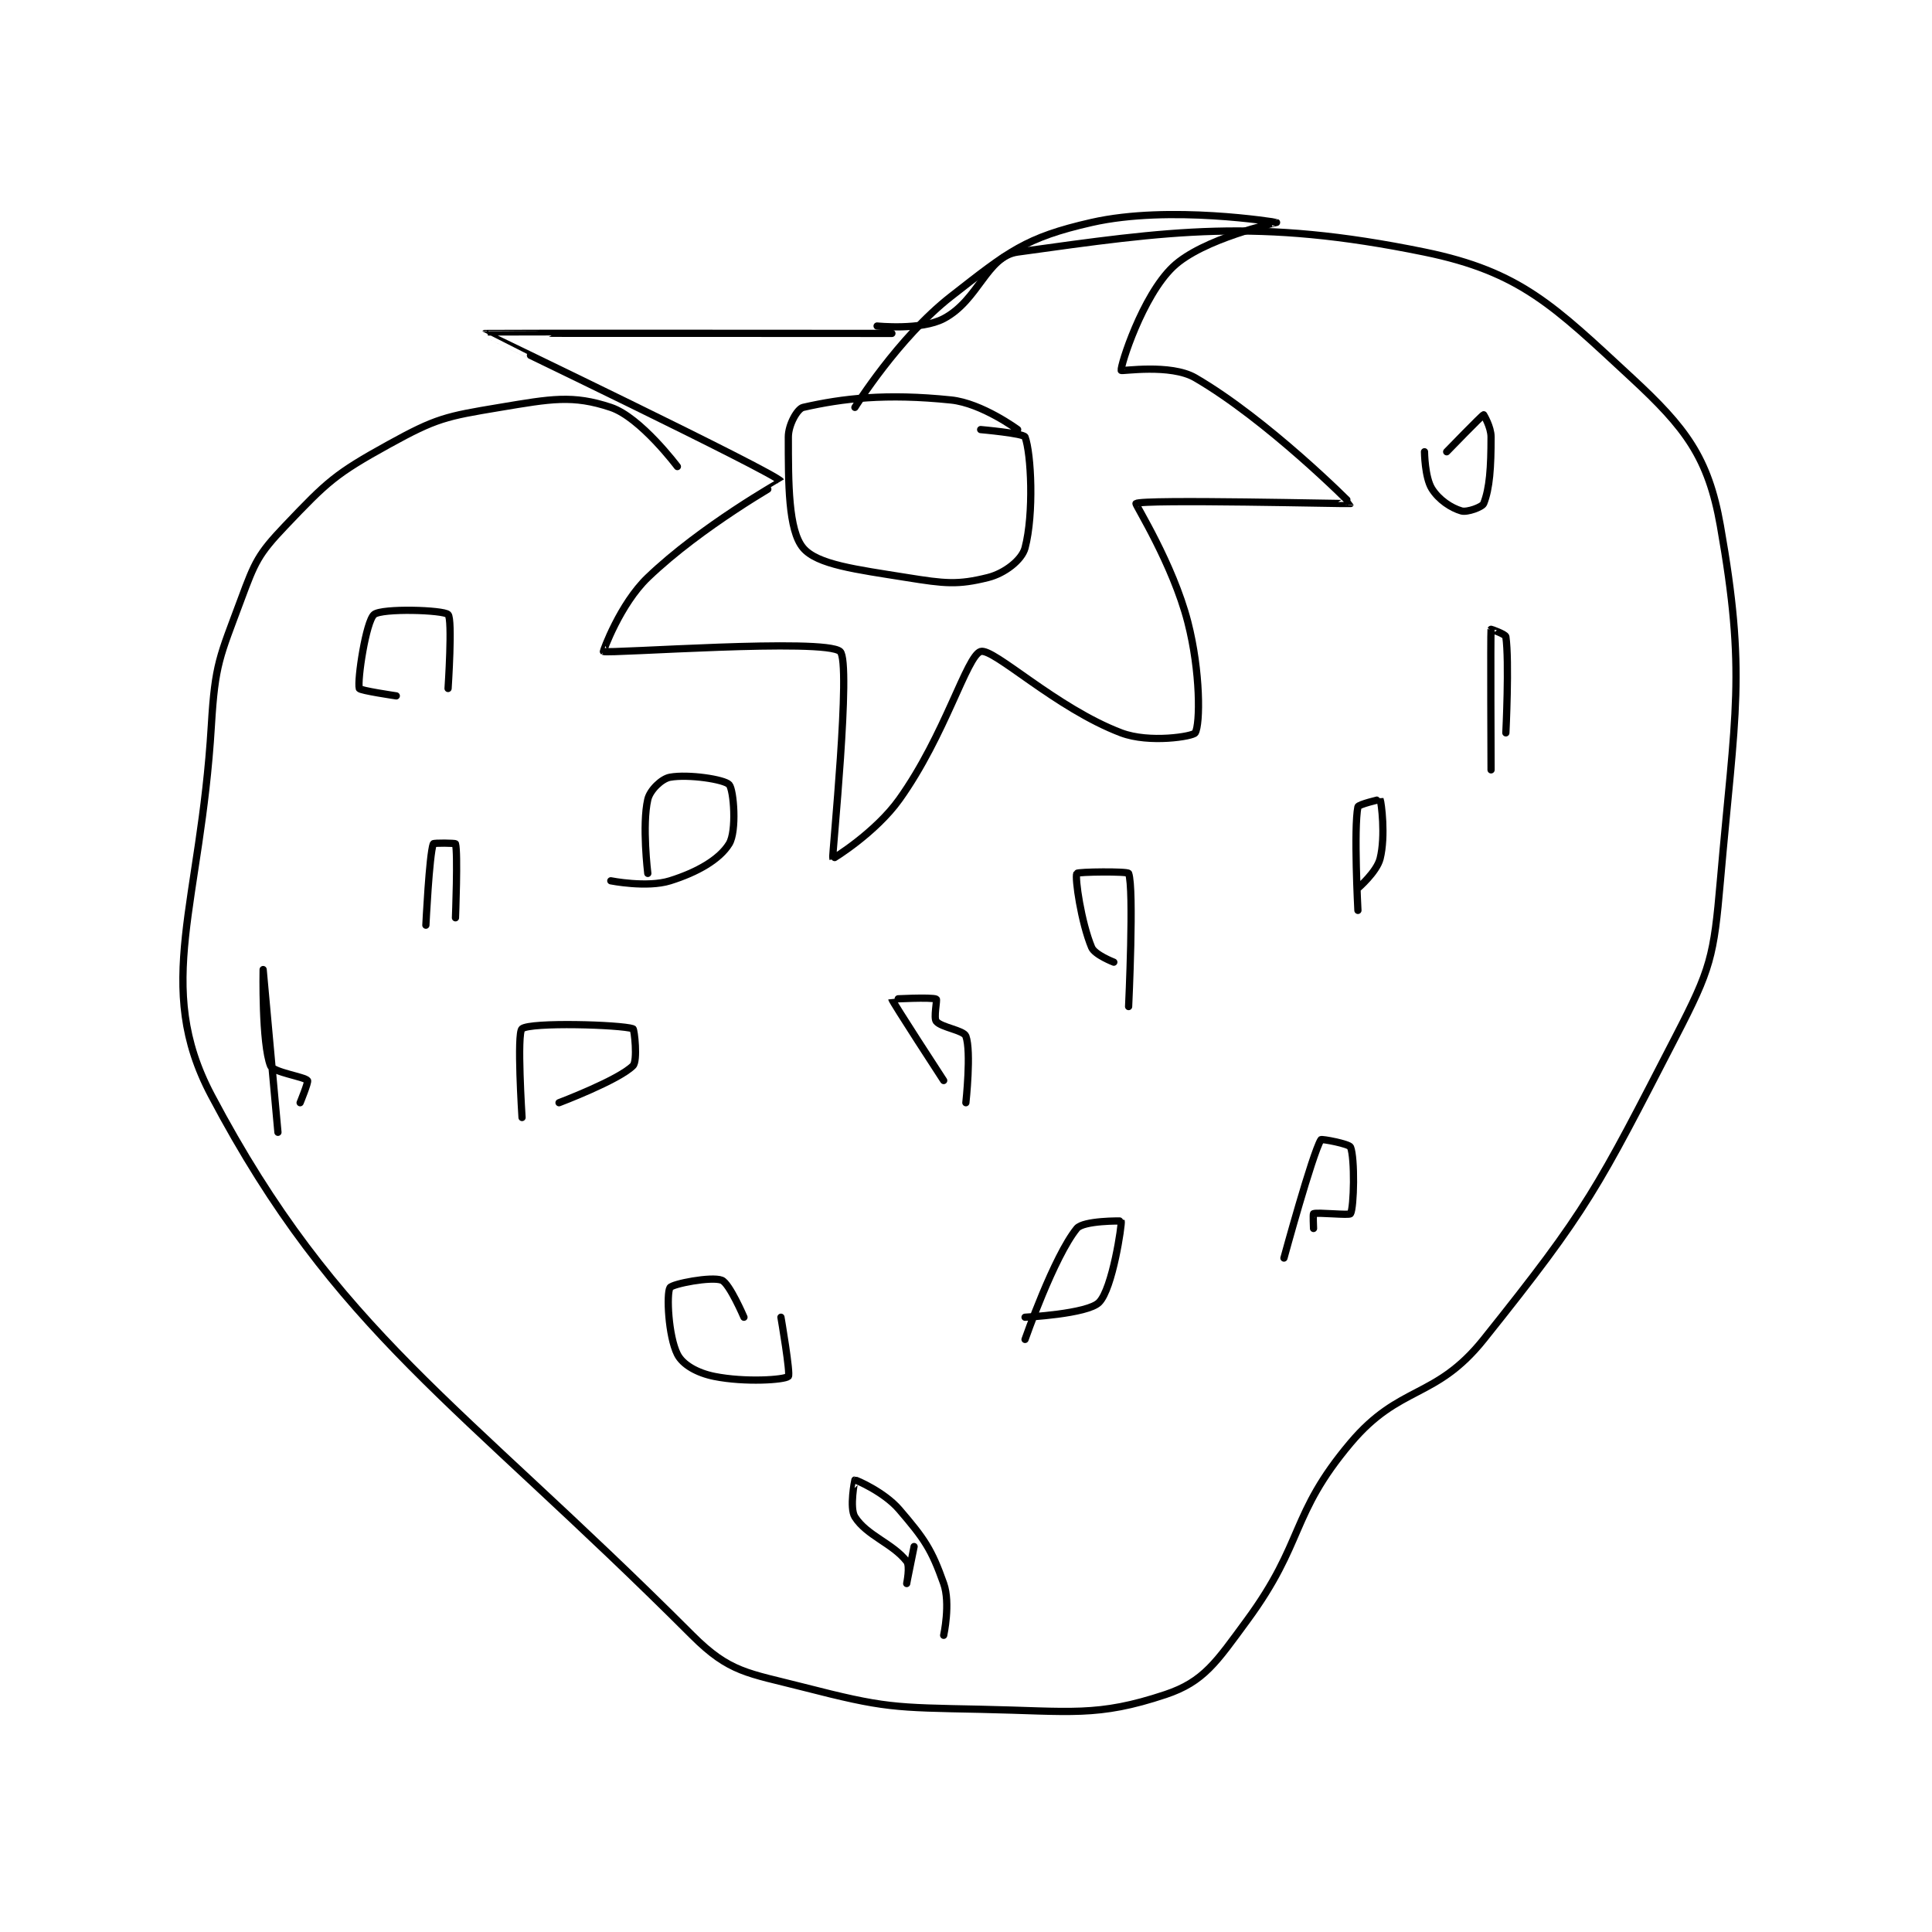 <?xml version="1.0" encoding="utf-8"?>
<!DOCTYPE svg PUBLIC "-//W3C//DTD SVG 1.1//EN" "http://www.w3.org/Graphics/SVG/1.1/DTD/svg11.dtd">
<svg viewBox="0 0 800 800" preserveAspectRatio="xMinYMin meet" xmlns="http://www.w3.org/2000/svg" version="1.1">
<g fill="none" stroke="black" stroke-linecap="round" stroke-linejoin="round" stroke-width="0.979">
<g transform="translate(87.52,92.115) scale(3.063) translate(-163,-174.667)">
<path id="0" d="M226 207.667 C226 207.667 221.008 201.003 217 199.667 C211.847 197.949 208.928 198.512 202 199.667 C194.688 200.885 193.414 201.128 187 204.667 C179.752 208.666 178.684 209.699 173 215.667 C169.329 219.521 168.897 220.545 167 225.667 C164.131 233.412 163.499 234.305 163 242.667 C161.552 266.92 155.122 277.758 163 292.667 C179.915 324.675 196.256 333.923 228 365.667 C233.061 370.727 235.497 370.743 243 372.667 C254.065 375.504 255.223 375.426 267 375.667 C279.217 375.916 282.736 376.755 292 373.667 C297.174 371.942 298.88 369.269 303 363.667 C310.81 353.044 308.806 349.397 317 339.667 C323.675 331.74 328.474 333.824 335 325.667 C349.2 307.917 350.359 305.284 361 284.667 C365.712 275.538 366.107 273.94 367 263.667 C368.992 240.755 370.543 235.743 367 215.667 C365.368 206.416 362.299 202.418 355 195.667 C344.536 185.988 339.993 181.328 327 178.667 C304.301 174.017 292.501 175.828 272 178.667 C267.808 179.247 266.74 185.172 262 187.667 C258.936 189.279 253 188.667 253 188.667 "/>
<path id="1" d="M272 202.667 C272 202.667 267.169 199.098 263 198.667 C254.188 197.755 248.347 198.451 243 199.667 C242.231 199.841 241 201.997 241 203.667 C241 209.929 240.988 216.277 243 218.667 C244.904 220.928 250.135 221.568 257 222.667 C262.158 223.492 263.896 223.693 268 222.667 C270.239 222.107 272.568 220.307 273 218.667 C274.218 214.038 273.836 205.895 273 203.667 C272.819 203.184 267 202.667 267 202.667 "/>
<path id="2" d="M250 199.667 C250 199.667 255.842 190.259 263 184.667 C270.765 178.601 273.017 176.708 282 174.667 C292.558 172.267 306.984 174.658 307 174.667 C307.007 174.67 297.018 176.84 293 180.667 C288.856 184.614 285.874 194.039 286 194.667 C286.03 194.816 292.666 193.731 296 195.667 C305.728 201.315 317.017 212.631 317 212.667 C316.967 212.736 288.851 212.048 288 212.667 C287.864 212.766 292.971 220.806 295 228.667 C296.738 235.402 296.692 242.513 296 243.667 C295.712 244.147 289.803 245.109 286 243.667 C277.188 240.324 268.722 232.15 267 232.667 C265.135 233.226 262.213 243.968 256 252.667 C252.782 257.172 247.018 260.712 247 260.667 C246.886 260.382 249.555 234.071 248 232.667 C245.952 230.816 216.821 232.983 216 232.667 C215.945 232.645 218.26 226.251 222 222.667 C229.31 215.662 240.017 209.692 240 209.667 C239.224 208.503 199.993 189.676 200 189.667 C200.028 189.63 255 189.667 255 189.667 "/>
<path id="3" d="M318 267.667 C318 267.667 317.417 256.582 318 253.667 C318.067 253.333 320.994 252.653 321 252.667 C321.169 253.062 321.762 257.617 321 260.667 C320.547 262.477 318 264.667 318 264.667 "/>
<path id="4" d="M336 248.667 C336 248.667 335.92 230.384 336 229.667 C336.003 229.637 337.953 230.337 338 230.667 C338.476 234.002 338 243.667 338 243.667 "/>
<path id="5" d="M287 280.667 C287 280.667 287.76 264.621 287 262.667 C286.885 262.371 280.113 262.44 280 262.667 C279.709 263.248 280.599 269.304 282 272.667 C282.42 273.675 285 274.667 285 274.667 "/>
<path id="6" d="M265 293.667 C265 293.667 265.757 286.748 265 284.667 C264.709 283.868 261.664 283.497 261 282.667 C260.617 282.188 261.15 279.742 261 279.667 C260.4 279.367 254.999 279.652 255 279.667 C255.028 279.976 262 290.667 262 290.667 "/>
<path id="7" d="M273 325.667 C273 325.667 276.896 314.487 280 310.667 C280.882 309.582 285.991 309.636 286 309.667 C286.118 310.059 284.833 318.834 283 320.667 C281.429 322.238 273 322.667 273 322.667 "/>
<path id="8" d="M308 314.667 C308 314.667 311.827 300.621 313 298.667 C313.086 298.523 316.827 299.234 317 299.667 C317.599 301.164 317.478 307.807 317 308.667 C316.853 308.932 312.539 308.451 312 308.667 C311.914 308.701 312 310.667 312 310.667 "/>
<path id="9" d="M262 365.667 C262 365.667 262.947 361.351 262 358.667 C260.36 354.019 259.39 352.621 256 348.667 C253.953 346.279 250.129 344.645 250 344.667 C249.98 344.67 249.229 348.454 250 349.667 C251.613 352.201 255.111 353.238 257 355.667 C257.495 356.303 257 358.667 257 358.667 C257 358.666 258 353.667 258 353.667 "/>
<path id="10" d="M235 322.667 C235 322.667 233.038 318.082 232 317.667 C230.63 317.119 225.305 318.158 225 318.667 C224.507 319.488 224.775 325.216 226 327.667 C226.709 329.085 228.678 330.202 231 330.667 C235.147 331.496 240.464 331.143 241 330.667 C241.327 330.376 240 322.667 240 322.667 "/>
<path id="11" d="M205 295.667 C205 295.667 204.268 284.252 205 283.667 C206.143 282.752 218.312 283.104 220 283.667 C220.188 283.729 220.655 288.012 220 288.667 C218.036 290.63 210 293.667 210 293.667 "/>
<path id="12" d="M196 268.667 C196 268.667 196.344 259.813 196 258.667 C195.969 258.563 193.052 258.523 193 258.667 C192.458 260.159 192 269.667 192 269.667 "/>
<path id="13" d="M222 262.667 C222 262.667 221.202 256.125 222 252.667 C222.295 251.39 223.882 249.87 225 249.667 C227.464 249.219 232.364 249.951 233 250.667 C233.627 251.373 234.045 256.969 233 258.667 C231.704 260.773 228.719 262.505 225 263.667 C221.889 264.639 217 263.667 217 263.667 "/>
<path id="14" d="M195 237.667 C195 237.667 195.625 228.292 195 227.667 C194.375 227.042 186.055 226.787 185 227.667 C183.909 228.576 182.7 236.567 183 237.667 C183.075 237.942 188 238.667 188 238.667 "/>
<path id="15" d="M172 297.667 C172 297.667 170 275.667 170 275.667 C170 275.667 169.8 285.666 171 288.667 C171.358 289.562 175.59 290.154 176 290.667 C176.15 290.855 175 293.667 175 293.667 "/>
<path id="16" d="M330 205.667 C330 205.667 334.771 200.743 335 200.667 C335 200.667 336 202.302 336 203.667 C336 207.762 335.816 210.627 335 212.667 C334.809 213.144 332.772 213.887 332 213.667 C330.618 213.272 328.941 212.173 328 210.667 C327.038 209.127 327 205.667 327 205.667 "/>
</g>
</g>
</svg>
